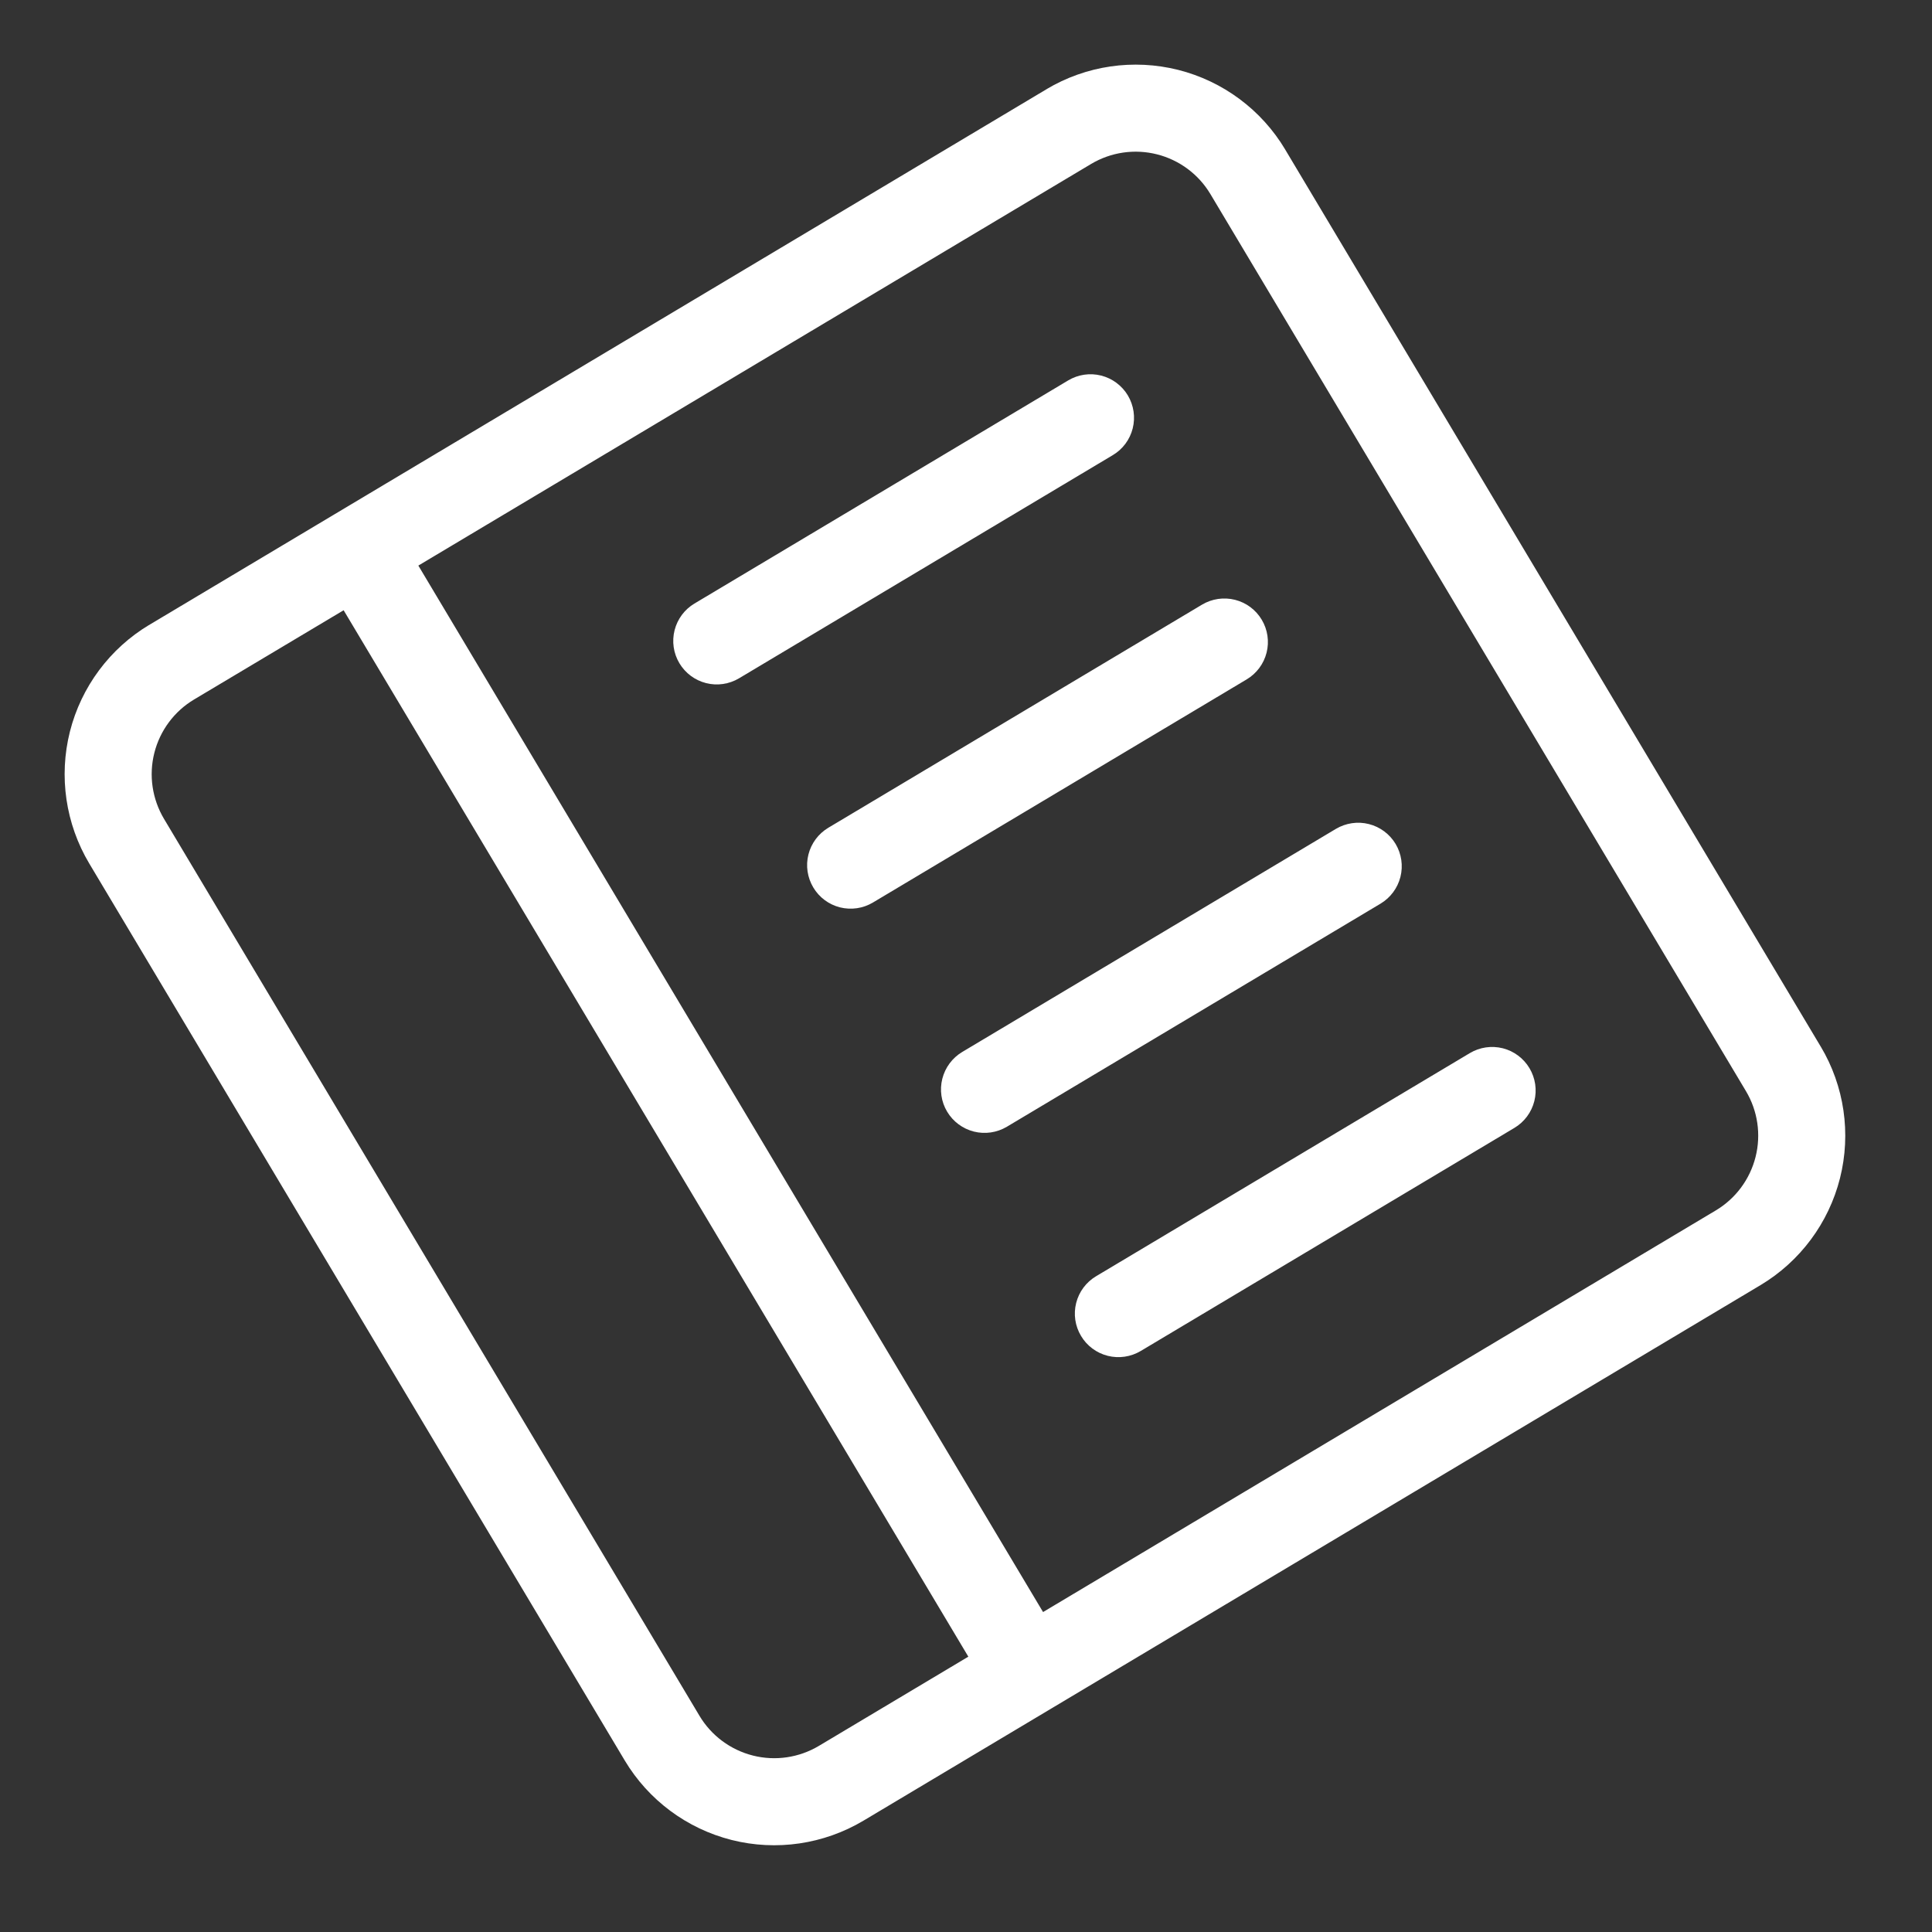 <svg width="43" height="43" viewBox="0 0 43 43" fill="none" xmlns="http://www.w3.org/2000/svg">
<rect x="0" y="0" width="43" height="43" fill="#333333" stroke="none"/>
<g clip-path="url(#clip0_25_148)">
<path d="M23.774 8.467C23.995 8.335 24.259 8.296 24.508 8.359C24.757 8.422 24.971 8.581 25.103 8.802C25.234 9.023 25.273 9.286 25.21 9.536C25.147 9.785 24.988 9.999 24.767 10.13L16.45 15.096C16.229 15.228 15.965 15.267 15.716 15.204C15.467 15.141 15.253 14.982 15.121 14.761C14.989 14.54 14.951 14.277 15.014 14.027C15.077 13.778 15.236 13.564 15.456 13.433L23.774 8.467ZM26.754 13.457C26.974 13.326 27.238 13.287 27.488 13.35C27.737 13.413 27.951 13.572 28.082 13.793C28.214 14.013 28.253 14.277 28.19 14.526C28.127 14.775 27.968 14.989 27.747 15.121L19.429 20.087C19.209 20.219 18.945 20.257 18.695 20.195C18.446 20.132 18.232 19.972 18.101 19.752C17.969 19.531 17.93 19.267 17.993 19.018C18.056 18.769 18.215 18.555 18.436 18.423L26.754 13.457ZM31.062 18.784C30.93 18.563 30.716 18.404 30.467 18.341C30.218 18.278 29.954 18.317 29.733 18.448L21.415 23.414C21.195 23.546 21.036 23.76 20.973 24.009C20.91 24.258 20.948 24.522 21.08 24.742C21.212 24.963 21.426 25.122 21.675 25.185C21.924 25.248 22.188 25.209 22.409 25.078L30.727 20.112C30.947 19.98 31.106 19.766 31.169 19.517C31.232 19.268 31.193 19.004 31.062 18.784ZM32.713 23.439C32.934 23.307 33.197 23.269 33.447 23.331C33.696 23.394 33.91 23.554 34.041 23.774C34.173 23.995 34.212 24.259 34.149 24.508C34.086 24.757 33.927 24.971 33.706 25.103L25.388 30.069C25.168 30.2 24.904 30.239 24.654 30.176C24.405 30.113 24.191 29.954 24.06 29.733C23.928 29.513 23.889 29.249 23.952 29C24.015 28.75 24.174 28.537 24.395 28.405L32.713 23.439Z" fill="white" style="mix-blend-mode:overlay"/>
<path d="M28.604 3.327C28.077 2.445 27.221 1.808 26.225 1.556C25.228 1.305 24.173 1.459 23.29 1.986L3.327 13.904C2.445 14.431 1.808 15.287 1.556 16.283C1.305 17.28 1.46 18.335 1.986 19.218L13.904 39.181C14.431 40.063 15.287 40.7 16.284 40.952C17.28 41.203 18.335 41.048 19.218 40.522L39.181 28.604C40.063 28.077 40.7 27.221 40.952 26.224C41.203 25.228 41.049 24.172 40.522 23.29L28.604 3.327ZM7.648 13.582L21.552 36.872L18.225 38.858C17.784 39.121 17.256 39.199 16.758 39.073C16.259 38.947 15.831 38.629 15.568 38.188L3.65 18.225C3.387 17.783 3.309 17.256 3.435 16.757C3.561 16.259 3.879 15.831 4.32 15.568L7.648 13.582ZM9.311 12.588L24.283 3.65C24.725 3.386 25.252 3.309 25.751 3.435C26.249 3.561 26.677 3.879 26.94 4.32L38.858 24.283C39.122 24.724 39.199 25.252 39.073 25.75C38.947 26.249 38.629 26.677 38.188 26.94L23.215 35.879L9.311 12.588Z" fill="white" style="mix-blend-mode:overlay"/>
</g>
<defs>
<clipPath id="clip0_25_148">
<rect width="31" height="31" fill="white" transform="translate(0 15.891) rotate(-30.837)"/>
</clipPath>
</defs>
</svg>
